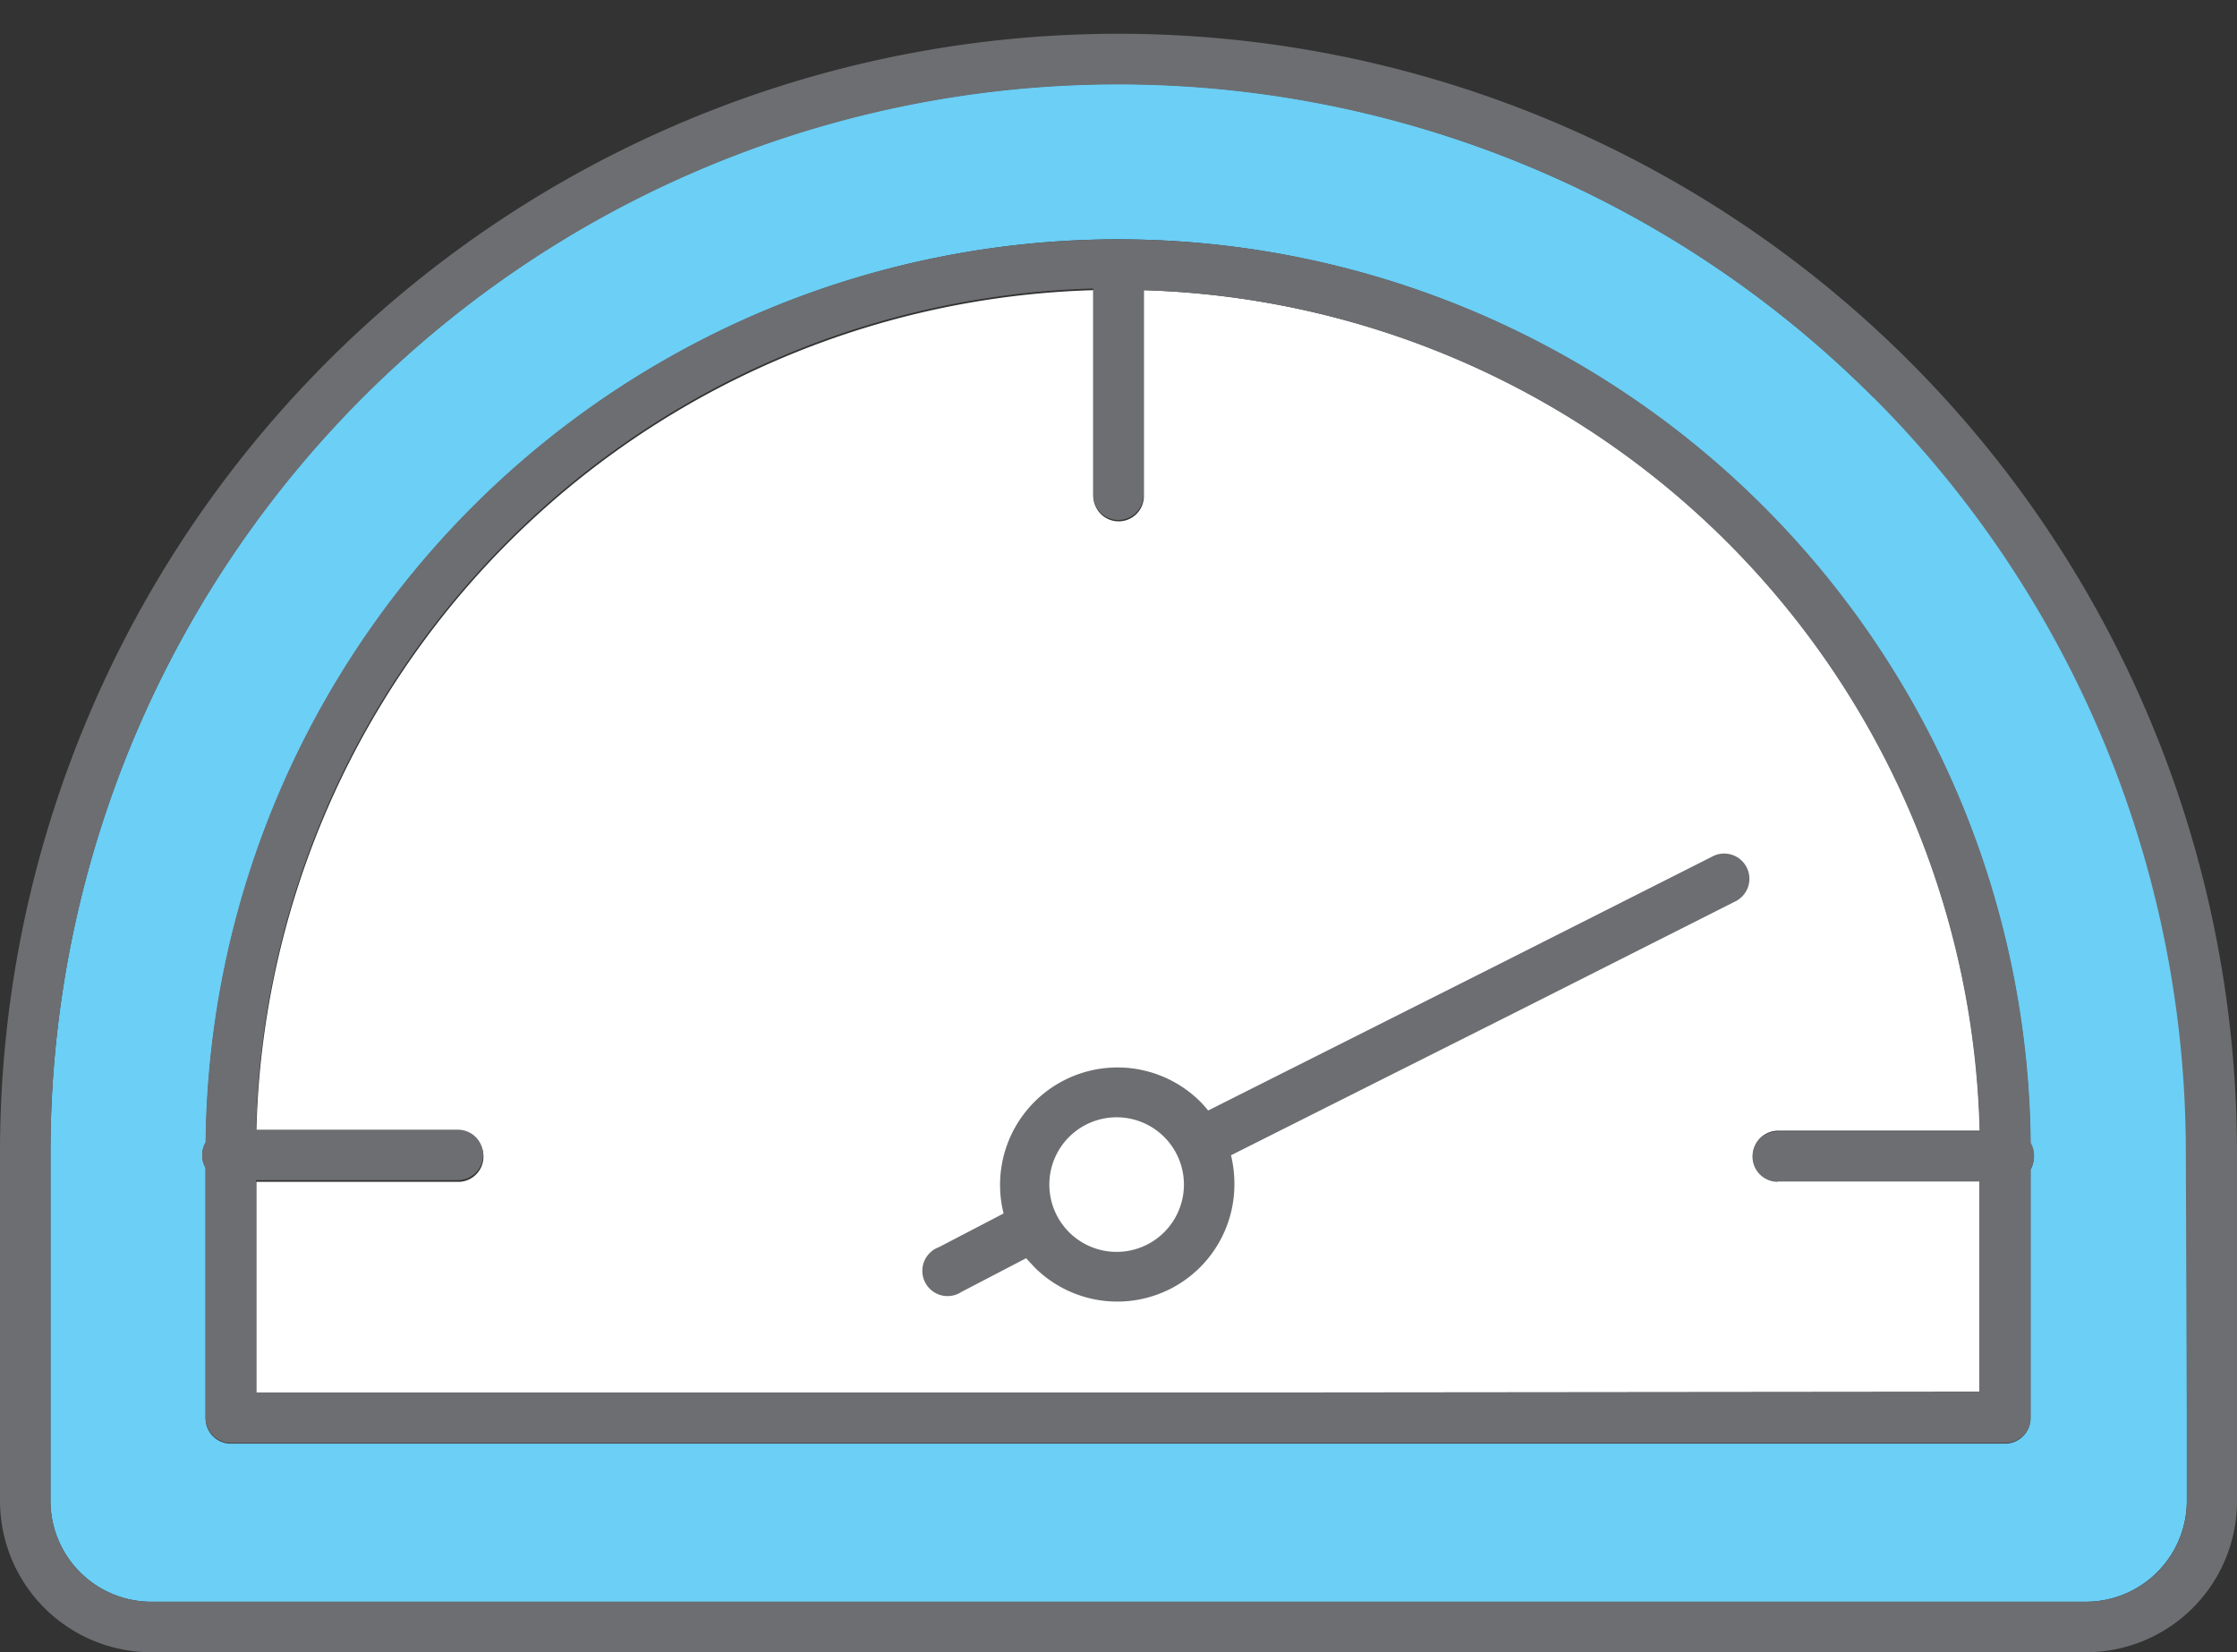 <svg xmlns="http://www.w3.org/2000/svg" viewBox="-0 -1.004 66.491 49.104"><rect x="-0" y="-1.004" width="66.491" height="49.104" fill="#333333" stroke="none"/><title>Depositphotos_103092084_249_ic</title><g data-name="Layer 2"><g data-name="Layer 1"><path d="M55.67 10.79A31.73 31.73 0 0 0 1.5 33.23V43.6a3 3 0 0 0 3 3H62a3 3 0 0 0 2.12-.88A3 3 0 0 0 65 43.6V33.23a31.62 31.62 0 0 0-9.3-22.44zM6.11 33.7a.74.74 0 0 1-.1-.38.76.76 0 0 1 .11-.38 27.12 27.12 0 0 1 27.1-26.83A27.12 27.12 0 0 1 60.35 33a.75.75 0 0 1 .1.38.72.72 0 0 1-.1.38v7.39a.75.75 0 0 1-.75.75H6.86a.75.75 0 0 1-.75-.75z" fill="#6bcff6" fill-rule="evenodd"/><path d="M35.67 36.67a3.49 3.49 0 0 1-4.93 0c-.08-.08-.16-.17-.24-.26l-1.92 1a.75.75 0 0 1-.66-1.41l1.92-1a3.48 3.48 0 0 1 5.84-3.33c.08.09.16.17.24.26l8.62-4.35 6.35-3.2a.75.75 0 0 1 .67 1.34L45.21 29l-8.62 4.35a3.63 3.63 0 0 1 .11.86 3.47 3.47 0 0 1-1.03 2.46z" fill="#fff" fill-rule="evenodd"/><path d="M33.21 36.19a2 2 0 0 0 2-2 2 2 0 1 0-3.39 1.4 2 2 0 0 0 1.39.6z" fill="#fff" fill-rule="evenodd"/><path d="M58.85 40.36V34.1h-6a.75.75 0 1 1 0-1.5h6A25.62 25.62 0 0 0 34 7.62v6.12a.75.75 0 0 1-1.5 0V7.62a25.62 25.62 0 0 0-24.88 25h6a.75.75 0 1 1 0 1.5h-6v6.29z" fill="#fff" fill-rule="evenodd"/><path d="M33.23 0A33.24 33.24 0 0 0 0 33.24V43.6a4.5 4.5 0 0 0 4.5 4.5H62a4.49 4.49 0 0 0 3.17-1.31 4.48 4.48 0 0 0 1.32-3.18V33.24A33.24 33.24 0 0 0 33.23 0zM65 41.12v2.48a3 3 0 0 1-.87 2.12 3 3 0 0 1-2.13.88H4.5a3 3 0 0 1-3-3V33.24a31.73 31.73 0 1 1 63.47 0z" fill="#6d6e71"/><path d="M50.88 24.46l-6.34 3.2L35.91 32a3.29 3.29 0 0 0-.24-.27 3.49 3.49 0 0 0-5.84 3.33l-1.92 1a.75.75 0 1 0 .67 1.33l1.92-1 .24.26a3.48 3.48 0 0 0 5.95-2.46 3.64 3.64 0 0 0-.1-.86L45.21 29l6.34-3.2a.75.75 0 1 0-.67-1.34zM34.61 35.61a2 2 0 1 1 .58-1.4 2 2 0 0 1-.58 1.4z" fill="#6d6e71"/><path d="M33.27 6.11A27.11 27.11 0 0 0 6.11 32.95a.72.72 0 0 0-.1.38.74.74 0 0 0 .1.38v7.42a.75.75 0 0 0 .75.75h52.75a.75.75 0 0 0 .75-.75v-7.41a.75.75 0 0 0 .1-.38.73.73 0 0 0-.1-.38A27.11 27.11 0 0 0 33.27 6.11zm19.56 28h6v6.27H7.61v-6.31h6a.75.75 0 0 0 0-1.5h-6a25.62 25.62 0 0 1 24.88-25v6.13a.75.75 0 0 0 1.5 0V7.62a25.63 25.63 0 0 1 24.85 25h-6a.75.75 0 1 0 0 1.5z" fill="#6d6e71"/></g></g></svg>